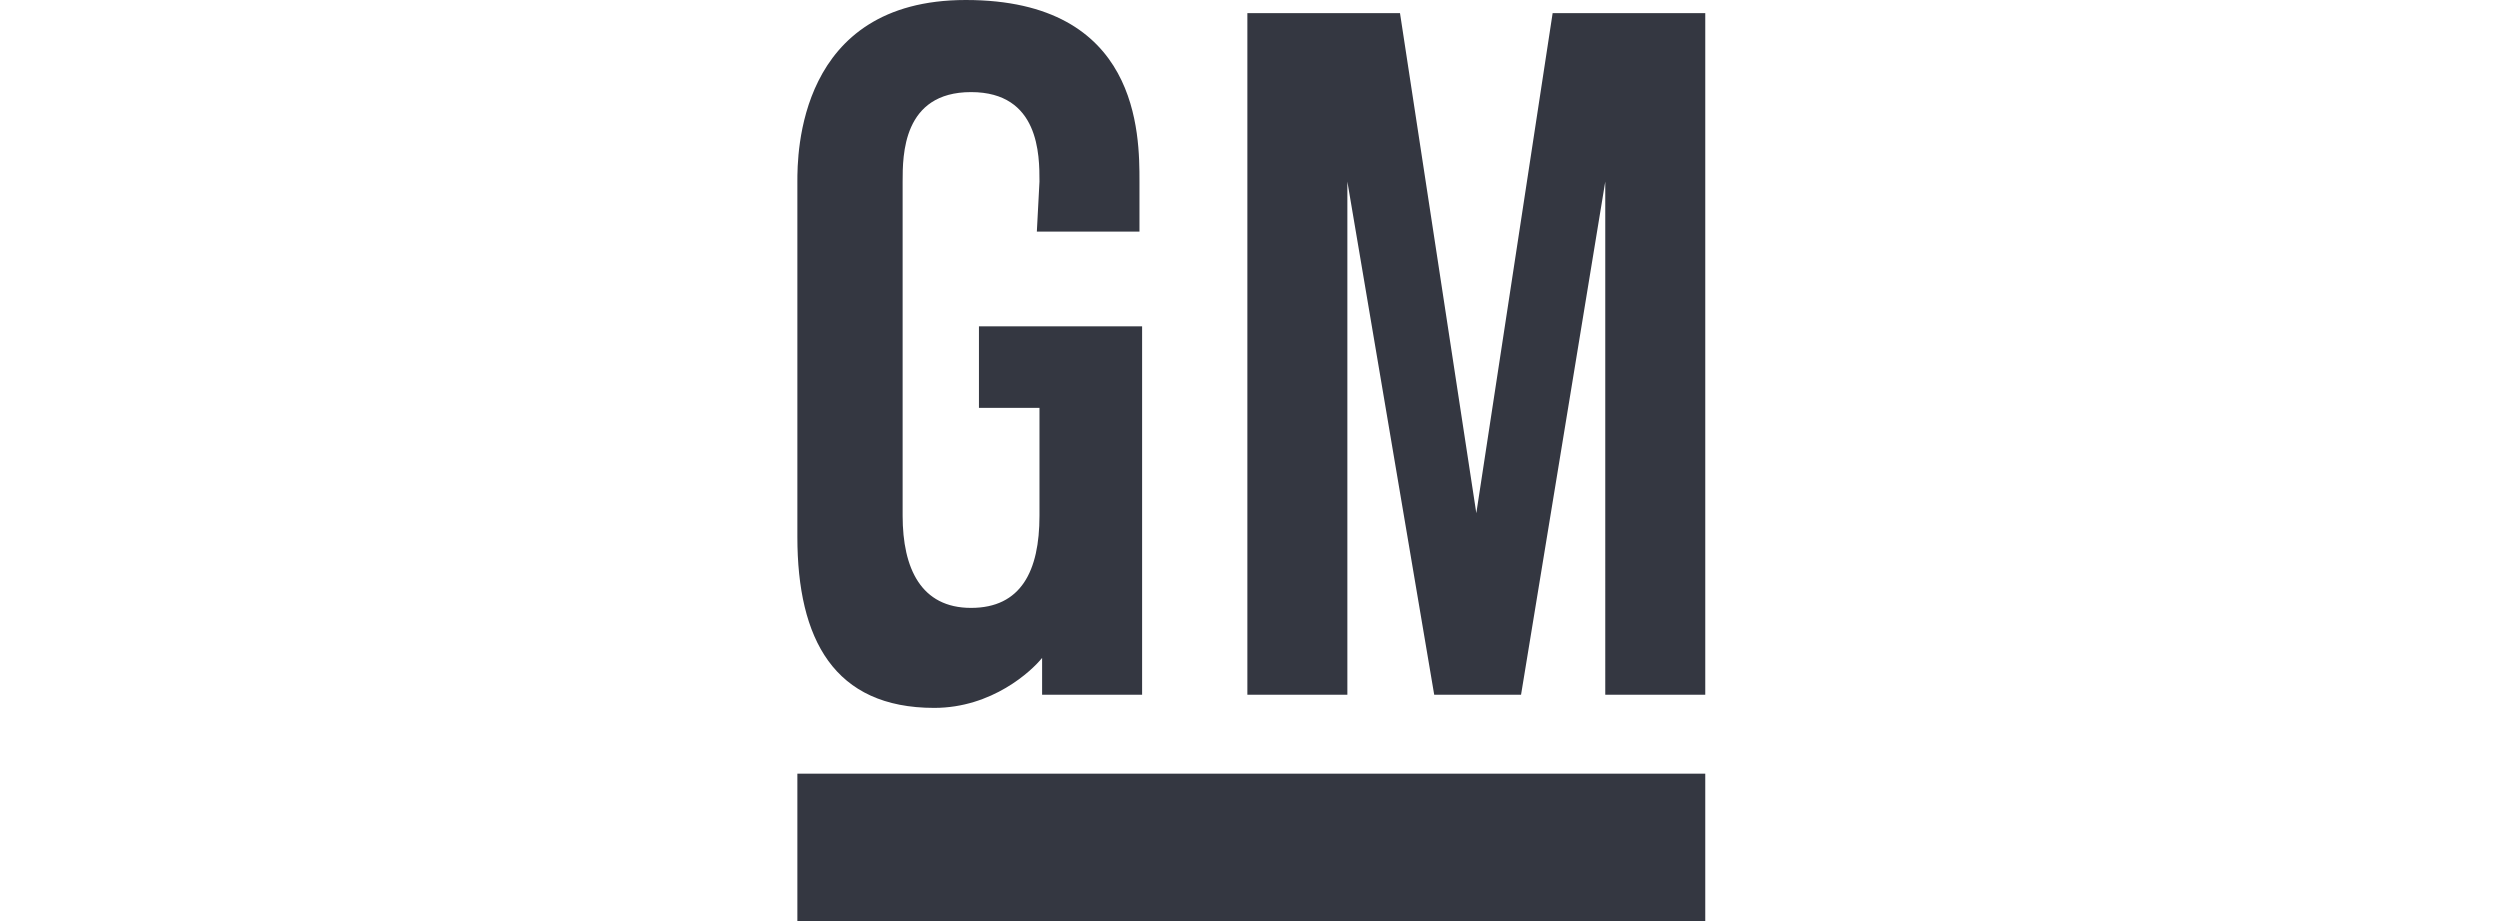 <?xml version="1.0" encoding="utf-8"?>
<!-- Generator: Adobe Illustrator 26.0.1, SVG Export Plug-In . SVG Version: 6.00 Build 0)  -->
<svg version="1.1" id="Layer_1" xmlns="http://www.w3.org/2000/svg" xmlns:xlink="http://www.w3.org/1999/xlink" x="0px" y="0px"
	 viewBox="0 0 95 35" style="enable-background:new 0 0 95 35;" xml:space="preserve">
<style type="text/css">
	.st0{fill:#343741;}
</style>
<g>
	<path class="st0" d="M30.3,29.4h34.5V35H30.3V29.4z M47.4,0.5h5.8l2.9,19l2.9-19h5.8v25.9h-3.8V6.9l-3.2,19.5h-3.3L51.2,6.9v19.5
		h-3.8L47.4,0.5z M39.4,8.8h3.9V6.9c0-1.8,0-6.9-6.6-6.9c-6.4,0-6.4,5.9-6.4,6.9v13.5c0,3.9,1.4,6.5,5.2,6.5c2.2,0,3.7-1.4,4.1-1.9
		v1.4l3.8,0v-14h-6.2v3.1h2.3v4.1c0,2.1-0.7,3.5-2.6,3.5c-1.9,0-2.6-1.5-2.6-3.5V6.9c0-1,0-3.4,2.6-3.4c2.6,0,2.6,2.4,2.6,3.4
		L39.4,8.8z"/>
</g>
</svg>
